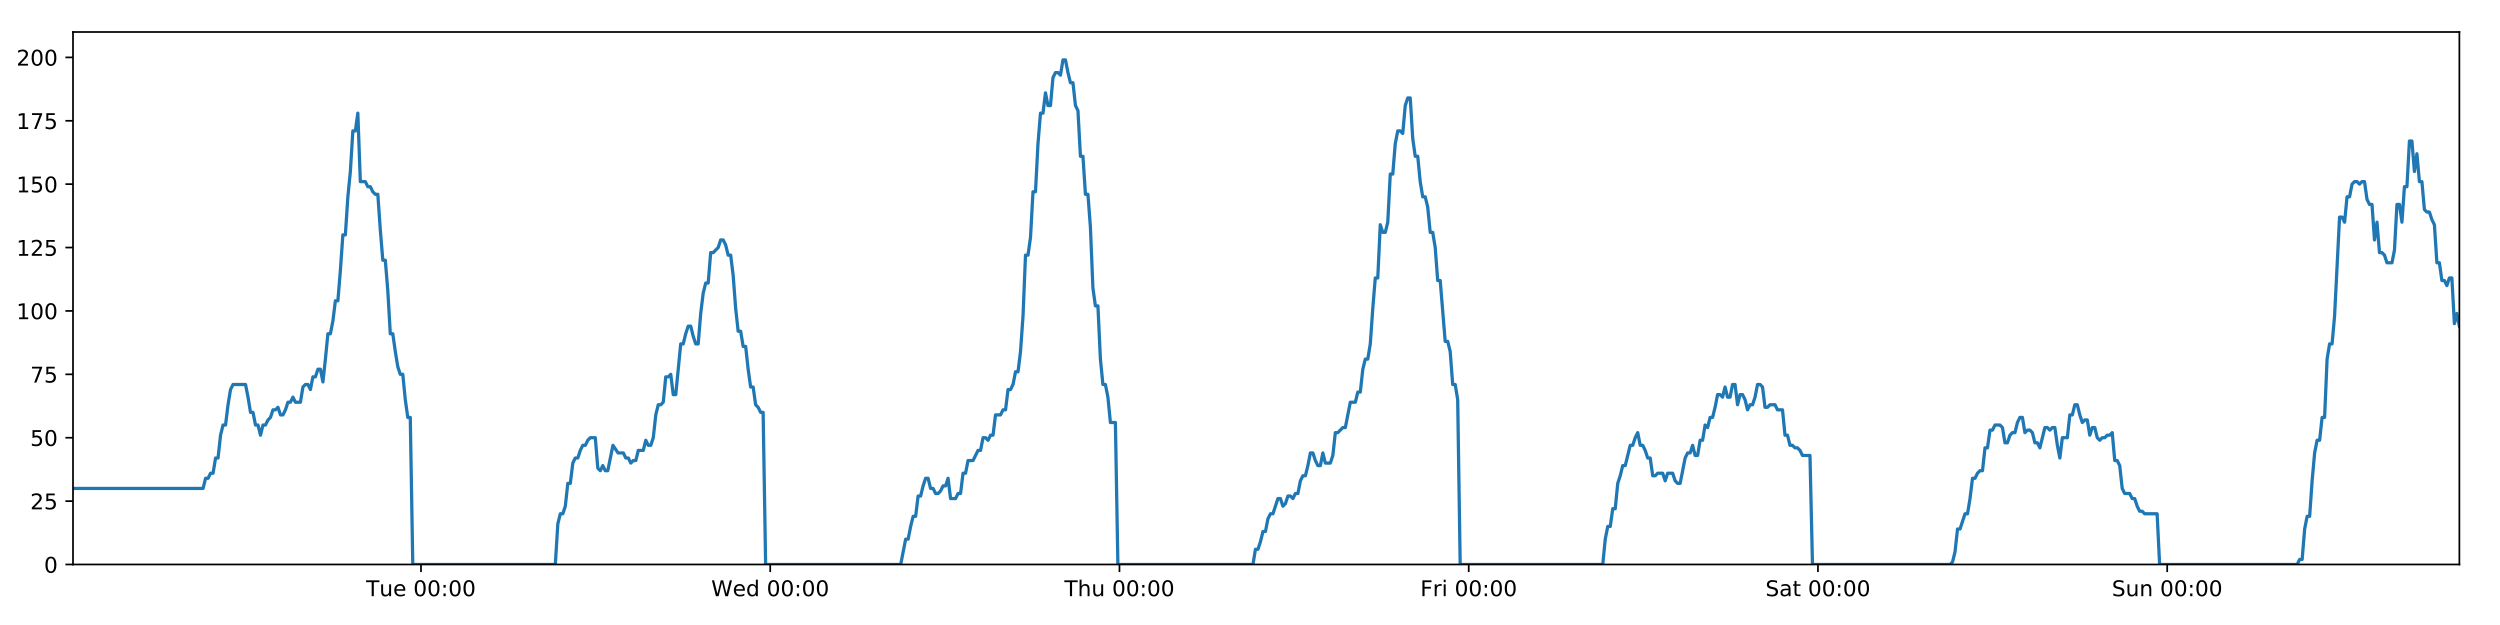 <?xml version="1.0" encoding="utf-8" standalone="no"?>
<!DOCTYPE svg PUBLIC "-//W3C//DTD SVG 1.1//EN"
  "http://www.w3.org/Graphics/SVG/1.1/DTD/svg11.dtd">
<!-- Created with matplotlib (https://matplotlib.org/) -->
<svg height="288pt" version="1.1" viewBox="0 0 1152 288" width="1152pt" xmlns="http://www.w3.org/2000/svg" xmlns:xlink="http://www.w3.org/1999/xlink">
 <defs>
  <style type="text/css">
*{stroke-linecap:butt;stroke-linejoin:round;}
  </style>
 </defs>
 <g id="figure_1">
  <g id="patch_1">
   <path d="M 0 288 
L 1152 288 
L 1152 0 
L 0 0 
z
" style="fill:#ffffff;"/>
  </g>
  <g id="axes_1">
   <g id="patch_2">
    <path d="M 33.64 260.12 
L 1133.28 260.12 
L 1133.28 14.76 
L 33.64 14.76 
z
" style="fill:#ffffff;"/>
   </g>
   <g id="matplotlib.axis_1">
    <g id="xtick_1">
     <g id="line2d_1">
      <defs>
       <path d="M 0 0 
L 0 3.5 
" id="m667ffcc62e" style="stroke:#000000;stroke-width:0.8;"/>
      </defs>
      <g>
       <use style="stroke:#000000;stroke-width:0.8;" x="193.988" xlink:href="#m667ffcc62e" y="260.12"/>
      </g>
     </g>
     <g id="text_1">
      <!-- Tue 00:00 -->
      <defs>
       <path d="M -0.297 72.906 
L 61.375 72.906 
L 61.375 64.594 
L 35.5 64.594 
L 35.5 0 
L 25.594 0 
L 25.594 64.594 
L -0.297 64.594 
z
" id="DejaVuSans-84"/>
       <path d="M 8.5 21.578 
L 8.5 54.688 
L 17.484 54.688 
L 17.484 21.922 
Q 17.484 14.156 20.5 10.266 
Q 23.531 6.391 29.594 6.391 
Q 36.859 6.391 41.078 11.031 
Q 45.312 15.672 45.312 23.688 
L 45.312 54.688 
L 54.297 54.688 
L 54.297 0 
L 45.312 0 
L 45.312 8.406 
Q 42.047 3.422 37.719 1 
Q 33.406 -1.422 27.688 -1.422 
Q 18.266 -1.422 13.375 4.438 
Q 8.5 10.297 8.5 21.578 
z
M 31.109 56 
z
" id="DejaVuSans-117"/>
       <path d="M 56.203 29.594 
L 56.203 25.203 
L 14.891 25.203 
Q 15.484 15.922 20.484 11.062 
Q 25.484 6.203 34.422 6.203 
Q 39.594 6.203 44.453 7.469 
Q 49.312 8.734 54.109 11.281 
L 54.109 2.781 
Q 49.266 0.734 44.188 -0.344 
Q 39.109 -1.422 33.891 -1.422 
Q 20.797 -1.422 13.156 6.188 
Q 5.516 13.812 5.516 26.812 
Q 5.516 40.234 12.766 48.109 
Q 20.016 56 32.328 56 
Q 43.359 56 49.781 48.891 
Q 56.203 41.797 56.203 29.594 
z
M 47.219 32.234 
Q 47.125 39.594 43.094 43.984 
Q 39.062 48.391 32.422 48.391 
Q 24.906 48.391 20.391 44.141 
Q 15.875 39.891 15.188 32.172 
z
" id="DejaVuSans-101"/>
       <path id="DejaVuSans-32"/>
       <path d="M 31.781 66.406 
Q 24.172 66.406 20.328 58.906 
Q 16.5 51.422 16.5 36.375 
Q 16.5 21.391 20.328 13.891 
Q 24.172 6.391 31.781 6.391 
Q 39.453 6.391 43.281 13.891 
Q 47.125 21.391 47.125 36.375 
Q 47.125 51.422 43.281 58.906 
Q 39.453 66.406 31.781 66.406 
z
M 31.781 74.219 
Q 44.047 74.219 50.516 64.516 
Q 56.984 54.828 56.984 36.375 
Q 56.984 17.969 50.516 8.266 
Q 44.047 -1.422 31.781 -1.422 
Q 19.531 -1.422 13.062 8.266 
Q 6.594 17.969 6.594 36.375 
Q 6.594 54.828 13.062 64.516 
Q 19.531 74.219 31.781 74.219 
z
" id="DejaVuSans-48"/>
       <path d="M 11.719 12.406 
L 22.016 12.406 
L 22.016 0 
L 11.719 0 
z
M 11.719 51.703 
L 22.016 51.703 
L 22.016 39.312 
L 11.719 39.312 
z
" id="DejaVuSans-58"/>
      </defs>
      <g transform="translate(168.702 274.718)scale(0.1 -0.1)">
       <use xlink:href="#DejaVuSans-84"/>
       <use x="60.85" xlink:href="#DejaVuSans-117"/>
       <use x="124.229" xlink:href="#DejaVuSans-101"/>
       <use x="185.752" xlink:href="#DejaVuSans-32"/>
       <use x="217.539" xlink:href="#DejaVuSans-48"/>
       <use x="281.162" xlink:href="#DejaVuSans-48"/>
       <use x="344.785" xlink:href="#DejaVuSans-58"/>
       <use x="378.477" xlink:href="#DejaVuSans-48"/>
       <use x="442.1" xlink:href="#DejaVuSans-48"/>
      </g>
     </g>
    </g>
    <g id="xtick_2">
     <g id="line2d_2">
      <g>
       <use style="stroke:#000000;stroke-width:0.8;" x="354.919" xlink:href="#m667ffcc62e" y="260.12"/>
      </g>
     </g>
     <g id="text_2">
      <!-- Wed 00:00 -->
      <defs>
       <path d="M 3.328 72.906 
L 13.281 72.906 
L 28.609 11.281 
L 43.891 72.906 
L 54.984 72.906 
L 70.312 11.281 
L 85.594 72.906 
L 95.609 72.906 
L 77.297 0 
L 64.891 0 
L 49.516 63.281 
L 33.984 0 
L 21.578 0 
z
" id="DejaVuSans-87"/>
       <path d="M 45.406 46.391 
L 45.406 75.984 
L 54.391 75.984 
L 54.391 0 
L 45.406 0 
L 45.406 8.203 
Q 42.578 3.328 38.25 0.953 
Q 33.938 -1.422 27.875 -1.422 
Q 17.969 -1.422 11.734 6.484 
Q 5.516 14.406 5.516 27.297 
Q 5.516 40.188 11.734 48.094 
Q 17.969 56 27.875 56 
Q 33.938 56 38.25 53.625 
Q 42.578 51.266 45.406 46.391 
z
M 14.797 27.297 
Q 14.797 17.391 18.875 11.75 
Q 22.953 6.109 30.078 6.109 
Q 37.203 6.109 41.297 11.75 
Q 45.406 17.391 45.406 27.297 
Q 45.406 37.203 41.297 42.844 
Q 37.203 48.484 30.078 48.484 
Q 22.953 48.484 18.875 42.844 
Q 14.797 37.203 14.797 27.297 
z
" id="DejaVuSans-100"/>
      </defs>
      <g transform="translate(327.73 274.718)scale(0.1 -0.1)">
       <use xlink:href="#DejaVuSans-87"/>
       <use x="98.799" xlink:href="#DejaVuSans-101"/>
       <use x="160.322" xlink:href="#DejaVuSans-100"/>
       <use x="223.799" xlink:href="#DejaVuSans-32"/>
       <use x="255.586" xlink:href="#DejaVuSans-48"/>
       <use x="319.209" xlink:href="#DejaVuSans-48"/>
       <use x="382.832" xlink:href="#DejaVuSans-58"/>
       <use x="416.523" xlink:href="#DejaVuSans-48"/>
       <use x="480.146" xlink:href="#DejaVuSans-48"/>
      </g>
     </g>
    </g>
    <g id="xtick_3">
     <g id="line2d_3">
      <g>
       <use style="stroke:#000000;stroke-width:0.8;" x="515.851" xlink:href="#m667ffcc62e" y="260.12"/>
      </g>
     </g>
     <g id="text_3">
      <!-- Thu 00:00 -->
      <defs>
       <path d="M 54.891 33.016 
L 54.891 0 
L 45.906 0 
L 45.906 32.719 
Q 45.906 40.484 42.875 44.328 
Q 39.844 48.188 33.797 48.188 
Q 26.516 48.188 22.312 43.547 
Q 18.109 38.922 18.109 30.906 
L 18.109 0 
L 9.078 0 
L 9.078 75.984 
L 18.109 75.984 
L 18.109 46.188 
Q 21.344 51.125 25.703 53.562 
Q 30.078 56 35.797 56 
Q 45.219 56 50.047 50.172 
Q 54.891 44.344 54.891 33.016 
z
" id="DejaVuSans-104"/>
      </defs>
      <g transform="translate(490.461 274.718)scale(0.1 -0.1)">
       <use xlink:href="#DejaVuSans-84"/>
       <use x="61.084" xlink:href="#DejaVuSans-104"/>
       <use x="124.463" xlink:href="#DejaVuSans-117"/>
       <use x="187.842" xlink:href="#DejaVuSans-32"/>
       <use x="219.629" xlink:href="#DejaVuSans-48"/>
       <use x="283.252" xlink:href="#DejaVuSans-48"/>
       <use x="346.875" xlink:href="#DejaVuSans-58"/>
       <use x="380.566" xlink:href="#DejaVuSans-48"/>
       <use x="444.189" xlink:href="#DejaVuSans-48"/>
      </g>
     </g>
    </g>
    <g id="xtick_4">
     <g id="line2d_4">
      <g>
       <use style="stroke:#000000;stroke-width:0.8;" x="676.782" xlink:href="#m667ffcc62e" y="260.12"/>
      </g>
     </g>
     <g id="text_4">
      <!-- Fri 00:00 -->
      <defs>
       <path d="M 9.812 72.906 
L 51.703 72.906 
L 51.703 64.594 
L 19.672 64.594 
L 19.672 43.109 
L 48.578 43.109 
L 48.578 34.812 
L 19.672 34.812 
L 19.672 0 
L 9.812 0 
z
" id="DejaVuSans-70"/>
       <path d="M 41.109 46.297 
Q 39.594 47.172 37.812 47.578 
Q 36.031 48 33.891 48 
Q 26.266 48 22.188 43.047 
Q 18.109 38.094 18.109 28.812 
L 18.109 0 
L 9.078 0 
L 9.078 54.688 
L 18.109 54.688 
L 18.109 46.188 
Q 20.953 51.172 25.484 53.578 
Q 30.031 56 36.531 56 
Q 37.453 56 38.578 55.875 
Q 39.703 55.766 41.062 55.516 
z
" id="DejaVuSans-114"/>
       <path d="M 9.422 54.688 
L 18.406 54.688 
L 18.406 0 
L 9.422 0 
z
M 9.422 75.984 
L 18.406 75.984 
L 18.406 64.594 
L 9.422 64.594 
z
" id="DejaVuSans-105"/>
      </defs>
      <g transform="translate(654.469 274.718)scale(0.1 -0.1)">
       <use xlink:href="#DejaVuSans-70"/>
       <use x="57.41" xlink:href="#DejaVuSans-114"/>
       <use x="98.523" xlink:href="#DejaVuSans-105"/>
       <use x="126.307" xlink:href="#DejaVuSans-32"/>
       <use x="158.094" xlink:href="#DejaVuSans-48"/>
       <use x="221.717" xlink:href="#DejaVuSans-48"/>
       <use x="285.34" xlink:href="#DejaVuSans-58"/>
       <use x="319.031" xlink:href="#DejaVuSans-48"/>
       <use x="382.654" xlink:href="#DejaVuSans-48"/>
      </g>
     </g>
    </g>
    <g id="xtick_5">
     <g id="line2d_5">
      <g>
       <use style="stroke:#000000;stroke-width:0.8;" x="837.713" xlink:href="#m667ffcc62e" y="260.12"/>
      </g>
     </g>
     <g id="text_5">
      <!-- Sat 00:00 -->
      <defs>
       <path d="M 53.516 70.516 
L 53.516 60.891 
Q 47.906 63.578 42.922 64.891 
Q 37.938 66.219 33.297 66.219 
Q 25.25 66.219 20.875 63.094 
Q 16.5 59.969 16.5 54.203 
Q 16.5 49.359 19.406 46.891 
Q 22.312 44.438 30.422 42.922 
L 36.375 41.703 
Q 47.406 39.594 52.656 34.297 
Q 57.906 29 57.906 20.125 
Q 57.906 9.516 50.797 4.047 
Q 43.703 -1.422 29.984 -1.422 
Q 24.812 -1.422 18.969 -0.25 
Q 13.141 0.922 6.891 3.219 
L 6.891 13.375 
Q 12.891 10.016 18.656 8.297 
Q 24.422 6.594 29.984 6.594 
Q 38.422 6.594 43.016 9.906 
Q 47.609 13.234 47.609 19.391 
Q 47.609 24.75 44.312 27.781 
Q 41.016 30.812 33.5 32.328 
L 27.484 33.5 
Q 16.453 35.688 11.516 40.375 
Q 6.594 45.062 6.594 53.422 
Q 6.594 63.094 13.406 68.656 
Q 20.219 74.219 32.172 74.219 
Q 37.312 74.219 42.625 73.281 
Q 47.953 72.359 53.516 70.516 
z
" id="DejaVuSans-83"/>
       <path d="M 34.281 27.484 
Q 23.391 27.484 19.188 25 
Q 14.984 22.516 14.984 16.5 
Q 14.984 11.719 18.141 8.906 
Q 21.297 6.109 26.703 6.109 
Q 34.188 6.109 38.703 11.406 
Q 43.219 16.703 43.219 25.484 
L 43.219 27.484 
z
M 52.203 31.203 
L 52.203 0 
L 43.219 0 
L 43.219 8.297 
Q 40.141 3.328 35.547 0.953 
Q 30.953 -1.422 24.312 -1.422 
Q 15.922 -1.422 10.953 3.297 
Q 6 8.016 6 15.922 
Q 6 25.141 12.172 29.828 
Q 18.359 34.516 30.609 34.516 
L 43.219 34.516 
L 43.219 35.406 
Q 43.219 41.609 39.141 45 
Q 35.062 48.391 27.688 48.391 
Q 23 48.391 18.547 47.266 
Q 14.109 46.141 10.016 43.891 
L 10.016 52.203 
Q 14.938 54.109 19.578 55.047 
Q 24.219 56 28.609 56 
Q 40.484 56 46.344 49.844 
Q 52.203 43.703 52.203 31.203 
z
" id="DejaVuSans-97"/>
       <path d="M 18.312 70.219 
L 18.312 54.688 
L 36.812 54.688 
L 36.812 47.703 
L 18.312 47.703 
L 18.312 18.016 
Q 18.312 11.328 20.141 9.422 
Q 21.969 7.516 27.594 7.516 
L 36.812 7.516 
L 36.812 0 
L 27.594 0 
Q 17.188 0 13.234 3.875 
Q 9.281 7.766 9.281 18.016 
L 9.281 47.703 
L 2.688 47.703 
L 2.688 54.688 
L 9.281 54.688 
L 9.281 70.219 
z
" id="DejaVuSans-116"/>
      </defs>
      <g transform="translate(813.516 274.718)scale(0.1 -0.1)">
       <use xlink:href="#DejaVuSans-83"/>
       <use x="63.477" xlink:href="#DejaVuSans-97"/>
       <use x="124.756" xlink:href="#DejaVuSans-116"/>
       <use x="163.965" xlink:href="#DejaVuSans-32"/>
       <use x="195.752" xlink:href="#DejaVuSans-48"/>
       <use x="259.375" xlink:href="#DejaVuSans-48"/>
       <use x="322.998" xlink:href="#DejaVuSans-58"/>
       <use x="356.689" xlink:href="#DejaVuSans-48"/>
       <use x="420.312" xlink:href="#DejaVuSans-48"/>
      </g>
     </g>
    </g>
    <g id="xtick_6">
     <g id="line2d_6">
      <g>
       <use style="stroke:#000000;stroke-width:0.8;" x="998.645" xlink:href="#m667ffcc62e" y="260.12"/>
      </g>
     </g>
     <g id="text_6">
      <!-- Sun 00:00 -->
      <defs>
       <path d="M 54.891 33.016 
L 54.891 0 
L 45.906 0 
L 45.906 32.719 
Q 45.906 40.484 42.875 44.328 
Q 39.844 48.188 33.797 48.188 
Q 26.516 48.188 22.312 43.547 
Q 18.109 38.922 18.109 30.906 
L 18.109 0 
L 9.078 0 
L 9.078 54.688 
L 18.109 54.688 
L 18.109 46.188 
Q 21.344 51.125 25.703 53.562 
Q 30.078 56 35.797 56 
Q 45.219 56 50.047 50.172 
Q 54.891 44.344 54.891 33.016 
z
" id="DejaVuSans-110"/>
      </defs>
      <g transform="translate(973.135 274.718)scale(0.1 -0.1)">
       <use xlink:href="#DejaVuSans-83"/>
       <use x="63.477" xlink:href="#DejaVuSans-117"/>
       <use x="126.855" xlink:href="#DejaVuSans-110"/>
       <use x="190.234" xlink:href="#DejaVuSans-32"/>
       <use x="222.021" xlink:href="#DejaVuSans-48"/>
       <use x="285.645" xlink:href="#DejaVuSans-48"/>
       <use x="349.268" xlink:href="#DejaVuSans-58"/>
       <use x="382.959" xlink:href="#DejaVuSans-48"/>
       <use x="446.582" xlink:href="#DejaVuSans-48"/>
      </g>
     </g>
    </g>
   </g>
   <g id="matplotlib.axis_2">
    <g id="ytick_1">
     <g id="line2d_7">
      <defs>
       <path d="M 0 0 
L -3.5 0 
" id="mcc05926c16" style="stroke:#000000;stroke-width:0.8;"/>
      </defs>
      <g>
       <use style="stroke:#000000;stroke-width:0.8;" x="33.64" xlink:href="#mcc05926c16" y="260.12"/>
      </g>
     </g>
     <g id="text_7">
      <!-- 0 -->
      <g transform="translate(20.277 263.919)scale(0.1 -0.1)">
       <use xlink:href="#DejaVuSans-48"/>
      </g>
     </g>
    </g>
    <g id="ytick_2">
     <g id="line2d_8">
      <g>
       <use style="stroke:#000000;stroke-width:0.8;" x="33.64" xlink:href="#mcc05926c16" y="230.91"/>
      </g>
     </g>
     <g id="text_8">
      <!-- 25 -->
      <defs>
       <path d="M 19.188 8.297 
L 53.609 8.297 
L 53.609 0 
L 7.328 0 
L 7.328 8.297 
Q 12.938 14.109 22.625 23.891 
Q 32.328 33.688 34.812 36.531 
Q 39.547 41.844 41.422 45.531 
Q 43.312 49.219 43.312 52.781 
Q 43.312 58.594 39.234 62.25 
Q 35.156 65.922 28.609 65.922 
Q 23.969 65.922 18.812 64.312 
Q 13.672 62.703 7.812 59.422 
L 7.812 69.391 
Q 13.766 71.781 18.938 73 
Q 24.125 74.219 28.422 74.219 
Q 39.75 74.219 46.484 68.547 
Q 53.219 62.891 53.219 53.422 
Q 53.219 48.922 51.531 44.891 
Q 49.859 40.875 45.406 35.406 
Q 44.188 33.984 37.641 27.219 
Q 31.109 20.453 19.188 8.297 
z
" id="DejaVuSans-50"/>
       <path d="M 10.797 72.906 
L 49.516 72.906 
L 49.516 64.594 
L 19.828 64.594 
L 19.828 46.734 
Q 21.969 47.469 24.109 47.828 
Q 26.266 48.188 28.422 48.188 
Q 40.625 48.188 47.75 41.5 
Q 54.891 34.812 54.891 23.391 
Q 54.891 11.625 47.562 5.094 
Q 40.234 -1.422 26.906 -1.422 
Q 22.312 -1.422 17.547 -0.641 
Q 12.797 0.141 7.719 1.703 
L 7.719 11.625 
Q 12.109 9.234 16.797 8.062 
Q 21.484 6.891 26.703 6.891 
Q 35.156 6.891 40.078 11.328 
Q 45.016 15.766 45.016 23.391 
Q 45.016 31 40.078 35.438 
Q 35.156 39.891 26.703 39.891 
Q 22.75 39.891 18.812 39.016 
Q 14.891 38.141 10.797 36.281 
z
" id="DejaVuSans-53"/>
      </defs>
      <g transform="translate(13.915 234.71)scale(0.1 -0.1)">
       <use xlink:href="#DejaVuSans-50"/>
       <use x="63.623" xlink:href="#DejaVuSans-53"/>
      </g>
     </g>
    </g>
    <g id="ytick_3">
     <g id="line2d_9">
      <g>
       <use style="stroke:#000000;stroke-width:0.8;" x="33.64" xlink:href="#mcc05926c16" y="201.701"/>
      </g>
     </g>
     <g id="text_9">
      <!-- 50 -->
      <g transform="translate(13.915 205.5)scale(0.1 -0.1)">
       <use xlink:href="#DejaVuSans-53"/>
       <use x="63.623" xlink:href="#DejaVuSans-48"/>
      </g>
     </g>
    </g>
    <g id="ytick_4">
     <g id="line2d_10">
      <g>
       <use style="stroke:#000000;stroke-width:0.8;" x="33.64" xlink:href="#mcc05926c16" y="172.491"/>
      </g>
     </g>
     <g id="text_10">
      <!-- 75 -->
      <defs>
       <path d="M 8.203 72.906 
L 55.078 72.906 
L 55.078 68.703 
L 28.609 0 
L 18.312 0 
L 43.219 64.594 
L 8.203 64.594 
z
" id="DejaVuSans-55"/>
      </defs>
      <g transform="translate(13.915 176.291)scale(0.1 -0.1)">
       <use xlink:href="#DejaVuSans-55"/>
       <use x="63.623" xlink:href="#DejaVuSans-53"/>
      </g>
     </g>
    </g>
    <g id="ytick_5">
     <g id="line2d_11">
      <g>
       <use style="stroke:#000000;stroke-width:0.8;" x="33.64" xlink:href="#mcc05926c16" y="143.282"/>
      </g>
     </g>
     <g id="text_11">
      <!-- 100 -->
      <defs>
       <path d="M 12.406 8.297 
L 28.516 8.297 
L 28.516 63.922 
L 10.984 60.406 
L 10.984 69.391 
L 28.422 72.906 
L 38.281 72.906 
L 38.281 8.297 
L 54.391 8.297 
L 54.391 0 
L 12.406 0 
z
" id="DejaVuSans-49"/>
      </defs>
      <g transform="translate(7.553 147.081)scale(0.1 -0.1)">
       <use xlink:href="#DejaVuSans-49"/>
       <use x="63.623" xlink:href="#DejaVuSans-48"/>
       <use x="127.246" xlink:href="#DejaVuSans-48"/>
      </g>
     </g>
    </g>
    <g id="ytick_6">
     <g id="line2d_12">
      <g>
       <use style="stroke:#000000;stroke-width:0.8;" x="33.64" xlink:href="#mcc05926c16" y="114.072"/>
      </g>
     </g>
     <g id="text_12">
      <!-- 125 -->
      <g transform="translate(7.553 117.872)scale(0.1 -0.1)">
       <use xlink:href="#DejaVuSans-49"/>
       <use x="63.623" xlink:href="#DejaVuSans-50"/>
       <use x="127.246" xlink:href="#DejaVuSans-53"/>
      </g>
     </g>
    </g>
    <g id="ytick_7">
     <g id="line2d_13">
      <g>
       <use style="stroke:#000000;stroke-width:0.8;" x="33.64" xlink:href="#mcc05926c16" y="84.863"/>
      </g>
     </g>
     <g id="text_13">
      <!-- 150 -->
      <g transform="translate(7.553 88.662)scale(0.1 -0.1)">
       <use xlink:href="#DejaVuSans-49"/>
       <use x="63.623" xlink:href="#DejaVuSans-53"/>
       <use x="127.246" xlink:href="#DejaVuSans-48"/>
      </g>
     </g>
    </g>
    <g id="ytick_8">
     <g id="line2d_14">
      <g>
       <use style="stroke:#000000;stroke-width:0.8;" x="33.64" xlink:href="#mcc05926c16" y="55.653"/>
      </g>
     </g>
     <g id="text_14">
      <!-- 175 -->
      <g transform="translate(7.553 59.453)scale(0.1 -0.1)">
       <use xlink:href="#DejaVuSans-49"/>
       <use x="63.623" xlink:href="#DejaVuSans-55"/>
       <use x="127.246" xlink:href="#DejaVuSans-53"/>
      </g>
     </g>
    </g>
    <g id="ytick_9">
     <g id="line2d_15">
      <g>
       <use style="stroke:#000000;stroke-width:0.8;" x="33.64" xlink:href="#mcc05926c16" y="26.444"/>
      </g>
     </g>
     <g id="text_15">
      <!-- 200 -->
      <g transform="translate(7.553 30.243)scale(0.1 -0.1)">
       <use xlink:href="#DejaVuSans-50"/>
       <use x="63.623" xlink:href="#DejaVuSans-48"/>
       <use x="127.246" xlink:href="#DejaVuSans-48"/>
      </g>
     </g>
    </g>
   </g>
   <g id="line2d_16">
    <path clip-path="url(#p10d17b88b4)" d="M 33.64 225.069 
L 93.573 225.069 
L 94.726 220.395 
L 95.878 220.395 
L 97.029 218.058 
L 98.178 218.058 
L 99.327 211.048 
L 100.478 211.048 
L 101.627 200.533 
L 102.776 195.859 
L 103.926 195.859 
L 105.076 186.512 
L 106.225 179.502 
L 107.377 177.165 
L 113.135 177.165 
L 114.285 183.007 
L 115.437 190.017 
L 116.586 190.017 
L 117.735 195.859 
L 118.886 195.859 
L 120.035 200.533 
L 121.186 195.859 
L 122.337 195.859 
L 123.487 193.522 
L 124.636 192.354 
L 125.785 188.849 
L 126.934 188.849 
L 128.084 187.68 
L 129.235 191.186 
L 130.384 191.186 
L 131.535 188.849 
L 132.685 185.344 
L 133.834 185.344 
L 134.985 183.007 
L 136.134 185.344 
L 138.432 185.344 
L 139.584 178.333 
L 140.734 177.165 
L 141.885 177.165 
L 143.037 179.502 
L 144.188 173.66 
L 145.341 173.66 
L 146.493 170.155 
L 147.648 170.155 
L 148.799 175.997 
L 149.948 165.481 
L 151.097 153.797 
L 152.246 153.797 
L 153.395 147.955 
L 154.545 138.608 
L 155.694 138.608 
L 156.844 124.588 
L 157.994 108.23 
L 159.143 108.23 
L 160.295 90.705 
L 161.445 79.021 
L 162.594 60.327 
L 163.744 60.327 
L 164.893 52.148 
L 166.042 83.694 
L 168.342 83.694 
L 169.493 86.031 
L 170.643 86.031 
L 171.794 88.368 
L 172.944 89.536 
L 174.094 89.536 
L 175.245 105.894 
L 176.398 119.914 
L 177.548 119.914 
L 178.699 133.935 
L 179.851 153.797 
L 181.003 153.797 
L 182.153 161.976 
L 183.304 168.986 
L 184.454 172.491 
L 185.605 172.491 
L 186.757 184.175 
L 187.907 192.354 
L 189.056 192.354 
L 190.209 260.12 
L 255.891 260.12 
L 257.042 241.426 
L 258.194 236.752 
L 259.345 236.752 
L 260.495 233.247 
L 261.645 222.732 
L 262.796 222.732 
L 263.946 213.385 
L 265.098 211.048 
L 266.25 211.048 
L 267.404 207.543 
L 268.557 205.206 
L 269.709 205.206 
L 270.858 202.869 
L 272.012 201.701 
L 274.316 201.701 
L 275.465 215.722 
L 276.615 216.89 
L 277.767 214.553 
L 278.916 216.89 
L 280.066 216.89 
L 282.441 205.206 
L 284.815 208.711 
L 287.228 208.711 
L 288.377 211.048 
L 289.528 211.048 
L 290.677 213.385 
L 291.826 212.216 
L 292.977 212.216 
L 294.129 207.543 
L 296.428 207.543 
L 297.577 202.869 
L 298.729 205.206 
L 299.878 205.206 
L 301.028 201.701 
L 302.178 191.186 
L 303.328 186.512 
L 304.477 186.512 
L 305.626 185.344 
L 306.776 173.66 
L 307.927 173.66 
L 309.078 172.491 
L 310.229 181.838 
L 311.379 181.838 
L 313.678 158.471 
L 314.828 158.471 
L 315.98 153.797 
L 317.13 150.292 
L 318.279 150.292 
L 319.43 154.966 
L 320.58 158.471 
L 321.73 158.471 
L 322.882 144.45 
L 324.034 135.103 
L 325.184 130.43 
L 326.333 130.43 
L 327.483 116.409 
L 328.633 116.409 
L 330.936 114.072 
L 332.088 110.567 
L 333.24 110.567 
L 334.39 112.904 
L 335.541 117.578 
L 336.691 117.578 
L 337.843 126.925 
L 338.992 142.114 
L 340.143 152.629 
L 341.294 152.629 
L 342.443 159.639 
L 343.597 159.639 
L 344.746 170.155 
L 345.897 178.333 
L 347.048 178.333 
L 348.198 186.512 
L 349.35 187.68 
L 350.5 190.017 
L 351.65 190.017 
L 352.799 260.12 
L 415.044 260.12 
L 417.324 248.436 
L 418.473 248.436 
L 419.622 242.594 
L 420.771 237.921 
L 421.92 237.921 
L 423.07 228.574 
L 424.22 228.574 
L 425.369 223.9 
L 426.518 220.395 
L 427.668 220.395 
L 428.817 225.069 
L 429.968 225.069 
L 431.118 227.405 
L 432.27 227.405 
L 433.422 226.237 
L 434.573 223.9 
L 435.723 223.9 
L 436.872 220.395 
L 438.022 229.742 
L 440.322 229.742 
L 441.473 227.405 
L 442.624 227.405 
L 443.773 218.058 
L 444.924 218.058 
L 446.075 212.216 
L 448.375 212.216 
L 450.676 207.543 
L 451.832 207.543 
L 452.985 201.701 
L 454.138 201.701 
L 455.287 202.869 
L 456.436 200.533 
L 457.585 200.533 
L 458.734 191.186 
L 461.033 191.186 
L 462.201 188.849 
L 463.351 188.849 
L 464.5 179.502 
L 465.653 179.502 
L 466.804 177.165 
L 467.953 171.323 
L 469.105 171.323 
L 470.254 161.976 
L 471.405 145.619 
L 472.554 117.578 
L 473.704 117.578 
L 474.854 109.399 
L 476.003 88.368 
L 477.153 88.368 
L 478.305 66.169 
L 479.455 52.148 
L 480.605 52.148 
L 481.754 42.801 
L 482.904 48.643 
L 484.055 48.643 
L 485.207 35.791 
L 486.356 33.454 
L 487.507 33.454 
L 488.66 34.622 
L 489.812 27.612 
L 490.966 27.612 
L 492.115 33.454 
L 493.267 38.128 
L 494.416 38.128 
L 495.568 48.643 
L 496.717 50.98 
L 497.866 72.011 
L 499.015 72.011 
L 500.167 89.536 
L 501.316 89.536 
L 502.466 104.725 
L 503.616 132.766 
L 504.767 140.945 
L 505.919 140.945 
L 507.07 165.481 
L 508.219 177.165 
L 509.369 177.165 
L 510.521 183.007 
L 511.671 194.691 
L 513.973 194.691 
L 515.123 260.12 
L 577.362 260.12 
L 578.512 253.11 
L 579.664 253.11 
L 580.813 249.605 
L 581.965 244.931 
L 583.114 244.931 
L 584.263 239.089 
L 585.414 236.752 
L 586.564 236.752 
L 588.862 229.742 
L 590.014 229.742 
L 591.165 233.247 
L 592.317 232.079 
L 593.467 228.574 
L 594.618 228.574 
L 595.767 229.742 
L 596.917 227.405 
L 598.069 227.405 
L 599.219 221.563 
L 600.368 219.227 
L 601.522 219.227 
L 602.671 214.553 
L 603.821 208.711 
L 604.97 208.711 
L 606.12 212.216 
L 607.269 214.553 
L 608.421 214.553 
L 609.572 208.711 
L 610.721 213.385 
L 613.021 213.385 
L 614.171 209.88 
L 615.323 199.364 
L 616.472 199.364 
L 618.775 197.027 
L 619.924 197.027 
L 622.227 185.344 
L 624.529 185.344 
L 625.678 180.67 
L 626.829 180.67 
L 627.979 170.155 
L 629.129 165.481 
L 630.278 165.481 
L 631.428 158.471 
L 632.577 142.114 
L 633.727 128.093 
L 634.876 128.093 
L 636.028 103.557 
L 637.182 107.062 
L 638.334 107.062 
L 639.486 102.389 
L 640.637 80.189 
L 641.786 80.189 
L 642.936 66.169 
L 644.085 60.327 
L 645.234 60.327 
L 646.385 61.495 
L 647.536 48.643 
L 648.686 45.138 
L 649.837 45.138 
L 650.987 63.832 
L 652.136 72.011 
L 653.286 72.011 
L 654.436 83.694 
L 655.586 90.705 
L 656.738 90.705 
L 657.886 95.378 
L 659.044 107.062 
L 660.197 107.062 
L 661.347 114.072 
L 662.496 129.261 
L 663.646 129.261 
L 665.944 157.302 
L 667.097 157.302 
L 668.249 161.976 
L 669.4 177.165 
L 670.551 177.165 
L 671.702 184.175 
L 672.852 260.12 
L 738.552 260.12 
L 739.701 248.436 
L 740.853 242.594 
L 742.005 242.594 
L 743.154 234.416 
L 744.303 234.416 
L 745.452 222.732 
L 746.601 219.227 
L 747.752 214.553 
L 748.904 214.553 
L 751.209 205.206 
L 752.36 205.206 
L 753.51 201.701 
L 754.662 199.364 
L 755.812 205.206 
L 756.962 205.206 
L 758.111 207.543 
L 759.263 211.048 
L 760.414 211.048 
L 761.567 219.227 
L 762.717 219.227 
L 763.866 218.058 
L 766.166 218.058 
L 767.315 221.563 
L 768.465 218.058 
L 770.764 218.058 
L 771.914 221.563 
L 773.064 222.732 
L 774.213 222.732 
L 776.513 211.048 
L 777.662 208.711 
L 778.813 208.711 
L 779.962 205.206 
L 781.111 209.88 
L 782.26 209.88 
L 783.41 202.869 
L 784.561 202.869 
L 785.711 195.859 
L 786.86 197.027 
L 788.01 192.354 
L 789.16 192.354 
L 790.31 187.68 
L 791.461 181.838 
L 792.61 181.838 
L 793.76 183.007 
L 794.91 178.333 
L 796.062 183.007 
L 797.214 183.007 
L 798.363 177.165 
L 799.513 177.165 
L 800.665 186.512 
L 801.817 181.838 
L 802.967 181.838 
L 804.117 184.175 
L 805.268 188.849 
L 806.418 186.512 
L 807.57 186.512 
L 808.719 183.007 
L 809.87 177.165 
L 811.021 177.165 
L 812.171 178.333 
L 813.32 187.68 
L 814.469 187.68 
L 815.619 186.512 
L 817.922 186.512 
L 819.073 188.849 
L 821.374 188.849 
L 822.526 200.533 
L 823.676 200.533 
L 824.826 205.206 
L 825.977 205.206 
L 827.128 206.374 
L 828.28 206.374 
L 829.431 207.543 
L 830.583 209.88 
L 834.038 209.88 
L 835.188 260.12 
L 898.577 260.12 
L 899.726 258.952 
L 900.876 254.278 
L 902.027 243.763 
L 903.177 243.763 
L 905.479 236.752 
L 906.63 236.752 
L 907.781 229.742 
L 908.932 220.395 
L 910.081 220.395 
L 911.231 218.058 
L 912.38 216.89 
L 913.532 216.89 
L 914.683 206.374 
L 915.832 206.374 
L 916.982 198.196 
L 918.132 198.196 
L 919.281 195.859 
L 921.579 195.859 
L 922.732 197.027 
L 923.882 204.038 
L 925.035 204.038 
L 926.183 200.533 
L 927.333 199.364 
L 928.482 199.364 
L 929.631 194.691 
L 930.781 192.354 
L 931.93 192.354 
L 933.079 199.364 
L 934.229 198.196 
L 935.379 198.196 
L 936.529 199.364 
L 937.677 204.038 
L 938.827 204.038 
L 939.978 206.374 
L 942.279 197.027 
L 943.43 197.027 
L 944.578 198.196 
L 945.728 197.027 
L 946.879 197.027 
L 948.028 205.206 
L 949.178 211.048 
L 950.327 201.701 
L 952.626 201.701 
L 953.775 191.186 
L 954.925 191.186 
L 956.075 186.512 
L 957.225 186.512 
L 958.374 191.186 
L 959.523 194.691 
L 960.673 193.522 
L 961.822 193.522 
L 962.971 200.533 
L 964.12 197.027 
L 965.27 197.027 
L 966.419 201.701 
L 967.569 202.869 
L 968.718 201.701 
L 969.868 201.701 
L 971.017 200.533 
L 972.167 200.533 
L 973.316 199.364 
L 974.467 212.216 
L 975.615 212.216 
L 976.764 214.553 
L 977.913 225.069 
L 979.061 227.405 
L 981.36 227.405 
L 982.51 229.742 
L 983.659 229.742 
L 984.81 233.247 
L 985.958 235.584 
L 987.109 235.584 
L 988.258 236.752 
L 994.002 236.752 
L 995.151 260.12 
L 1058.55 260.12 
L 1059.68 257.783 
L 1060.83 257.783 
L 1061.981 243.763 
L 1063.13 237.921 
L 1064.279 237.921 
L 1065.428 221.563 
L 1066.576 208.711 
L 1067.725 202.869 
L 1068.877 202.869 
L 1070.028 192.354 
L 1071.176 192.354 
L 1072.325 165.481 
L 1073.473 158.471 
L 1074.622 158.471 
L 1075.772 145.619 
L 1078.069 100.052 
L 1079.221 100.052 
L 1080.372 102.389 
L 1081.52 90.705 
L 1082.669 90.705 
L 1083.818 84.863 
L 1084.966 83.694 
L 1086.115 83.694 
L 1087.264 84.863 
L 1088.413 83.694 
L 1089.563 83.694 
L 1090.715 91.873 
L 1091.866 94.21 
L 1093.015 94.21 
L 1094.166 110.567 
L 1095.315 102.389 
L 1096.466 116.409 
L 1097.615 116.409 
L 1098.766 117.578 
L 1099.916 121.083 
L 1102.215 121.083 
L 1103.365 115.241 
L 1104.516 94.21 
L 1105.666 94.21 
L 1106.815 102.389 
L 1107.964 86.031 
L 1109.113 86.031 
L 1110.265 65 
L 1111.413 65 
L 1112.564 79.021 
L 1113.715 70.842 
L 1114.864 83.694 
L 1116.014 83.694 
L 1117.165 96.547 
L 1118.317 97.715 
L 1119.468 97.715 
L 1120.619 101.22 
L 1121.769 103.557 
L 1122.922 121.083 
L 1124.075 121.083 
L 1125.224 129.261 
L 1126.374 129.261 
L 1127.526 131.598 
L 1128.674 128.093 
L 1129.826 128.093 
L 1130.981 149.124 
L 1132.129 144.45 
L 1133.28 150.292 
L 1133.28 150.292 
" style="fill:none;stroke:#1f77b4;stroke-linecap:square;stroke-width:1.5;"/>
   </g>
   <g id="patch_3">
    <path d="M 33.64 260.12 
L 33.64 14.76 
" style="fill:none;stroke:#000000;stroke-linecap:square;stroke-linejoin:miter;stroke-width:0.8;"/>
   </g>
   <g id="patch_4">
    <path d="M 1133.28 260.12 
L 1133.28 14.76 
" style="fill:none;stroke:#000000;stroke-linecap:square;stroke-linejoin:miter;stroke-width:0.8;"/>
   </g>
   <g id="patch_5">
    <path d="M 33.64 260.12 
L 1133.28 260.12 
" style="fill:none;stroke:#000000;stroke-linecap:square;stroke-linejoin:miter;stroke-width:0.8;"/>
   </g>
   <g id="patch_6">
    <path d="M 33.64 14.76 
L 1133.28 14.76 
" style="fill:none;stroke:#000000;stroke-linecap:square;stroke-linejoin:miter;stroke-width:0.8;"/>
   </g>
  </g>
 </g>
 <defs>
  <clipPath id="p10d17b88b4">
   <rect height="245.36" width="1099.64" x="33.64" y="14.76"/>
  </clipPath>
 </defs>
</svg>

